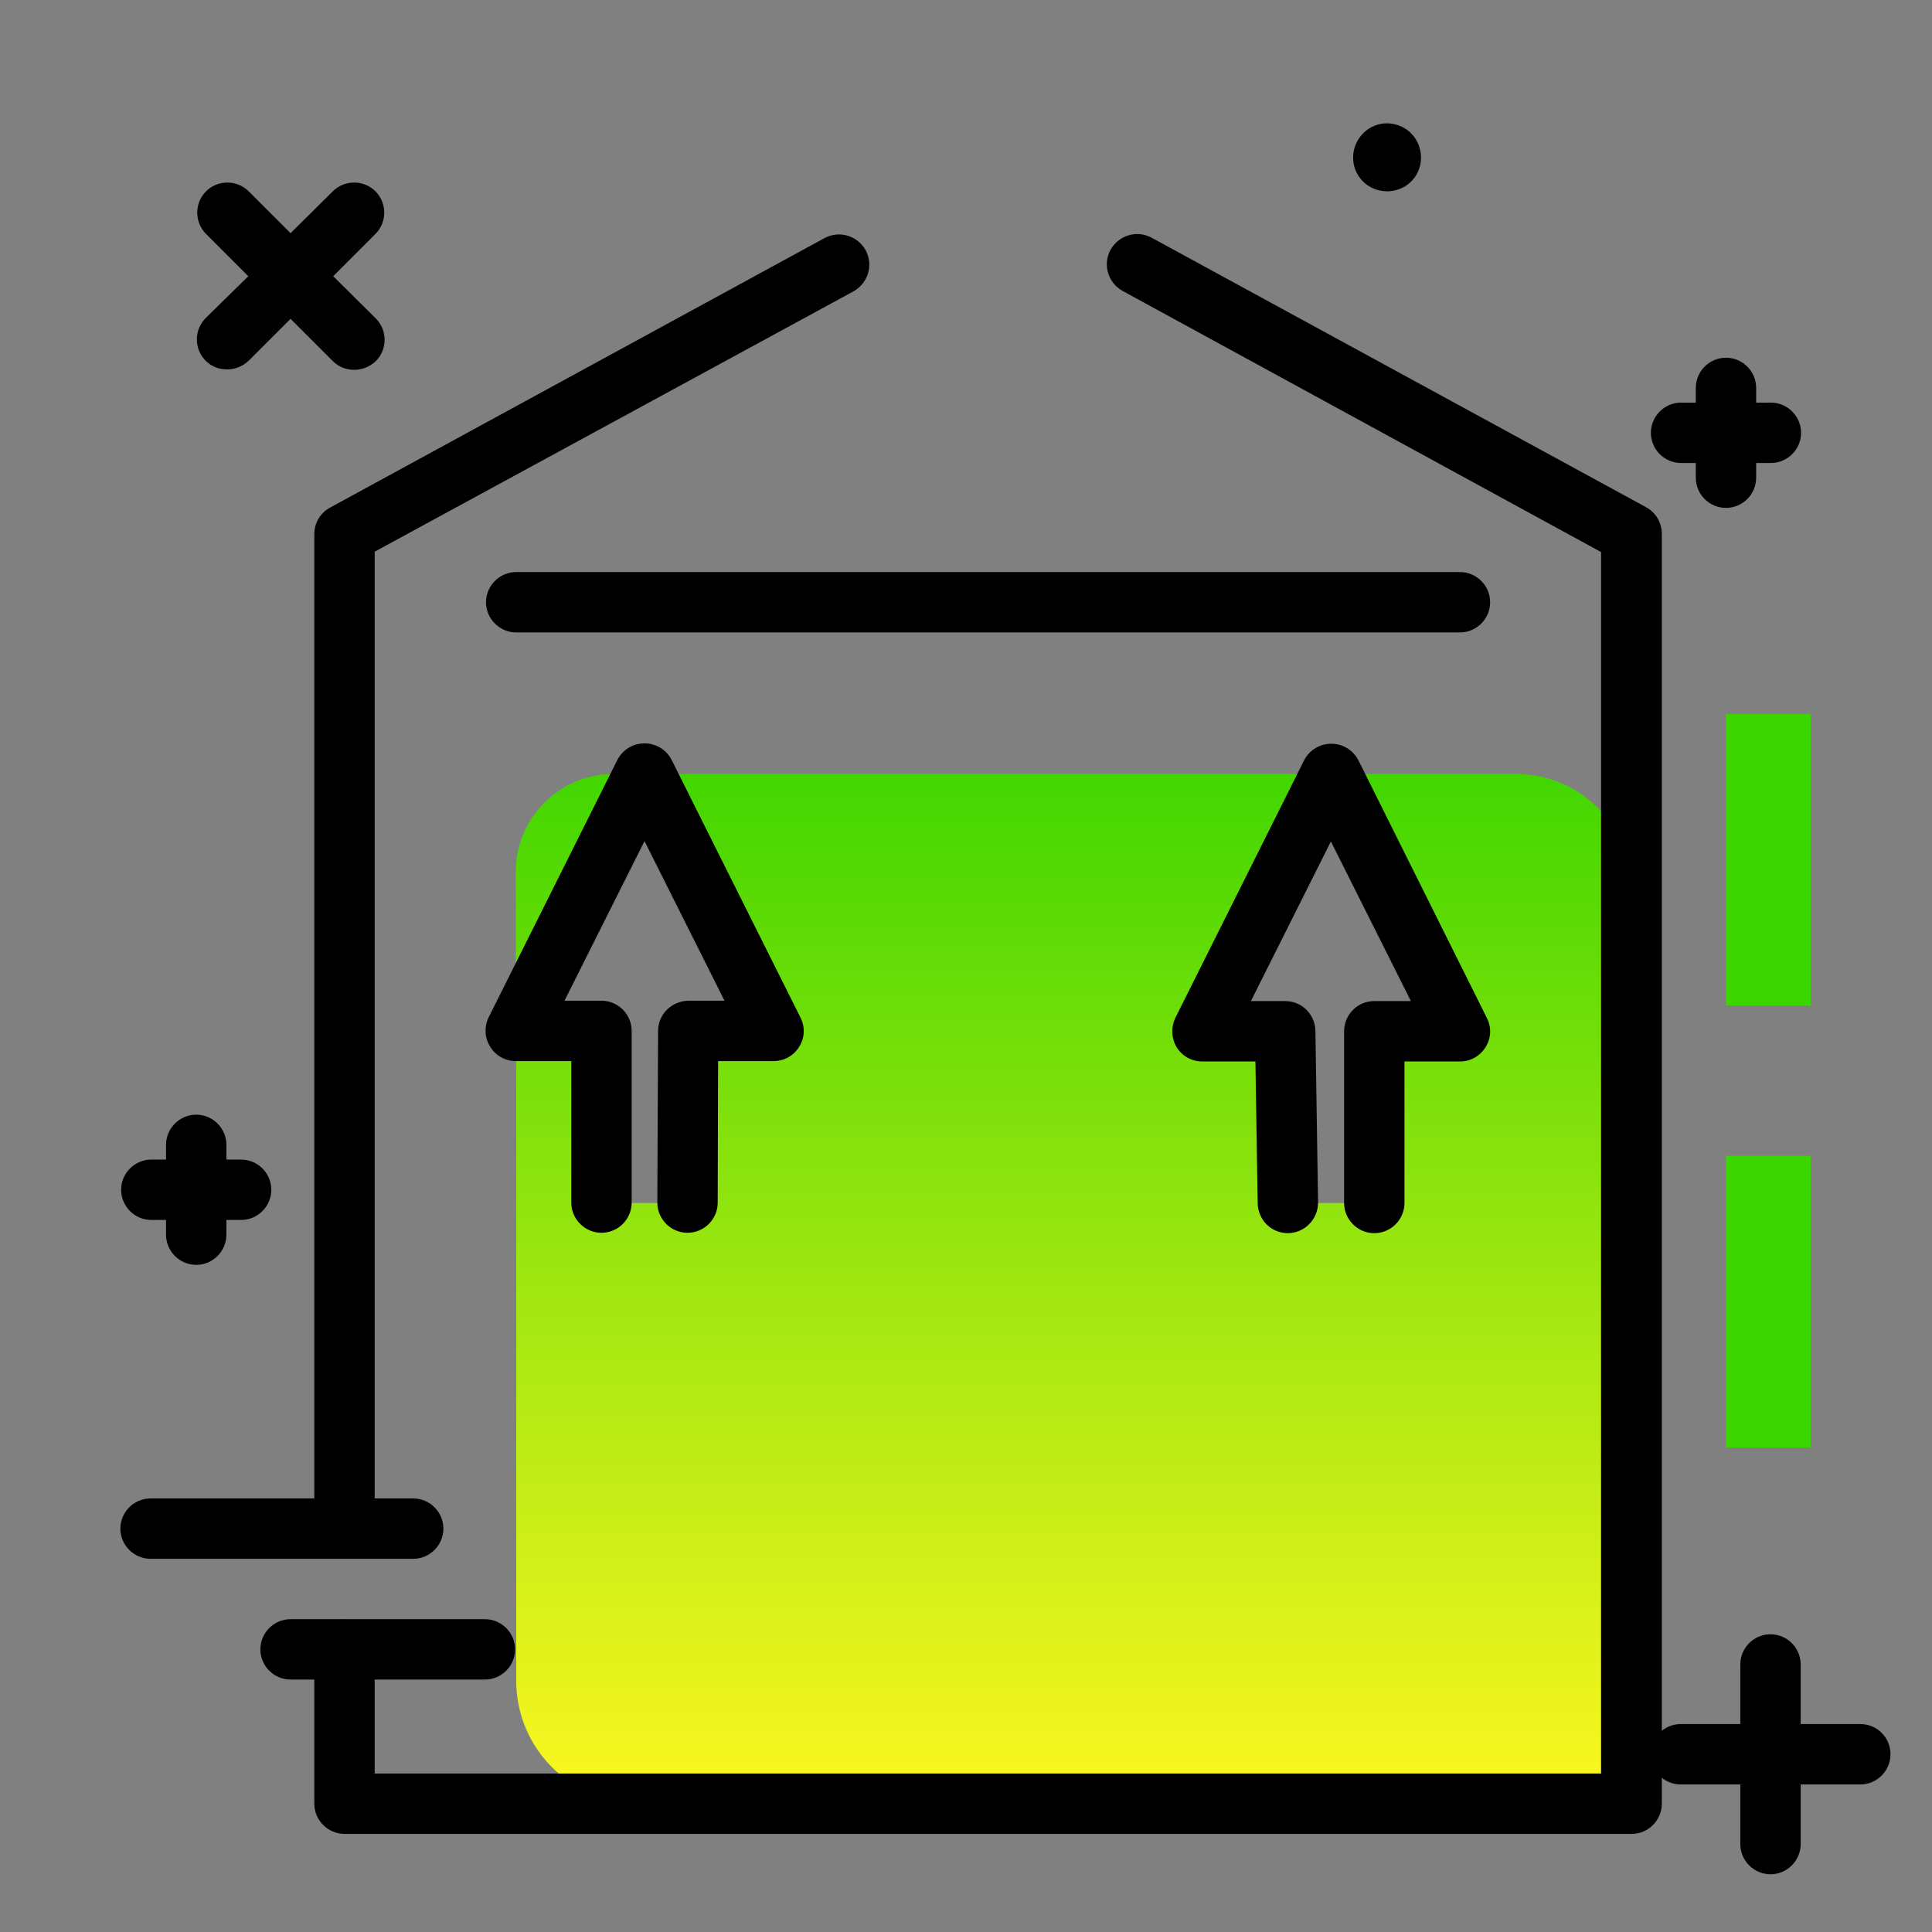 <svg version="1.1" xmlns="http://www.w3.org/2000/svg" xmlns:xlink="http://www.w3.org/1999/xlink" x="0px" y="0px" viewBox="0 0 512 512"><rect x="0" y="0" width="512" height="512" fill="#808080" stroke="none"/><g><path fill="#3CD500" d="M479.9,189.2v77.3h-22.5v-77.3H479.9z"></path><path fill="#3CD500" d="M479.9,306.3v77.3h-22.5v-77.3H479.9z"></path></g><path d="M437.5,114.7c0-4.4,3.6-8,8-8h3.9v-3.9c0-4.4,3.6-8,8-8s8,3.6,8,8v3.9h3.9c4.4,0,8,3.6,8,8s-3.6,8-8,8h-3.9v3.9 c0,4.4-3.6,8-8,8s-8-3.6-8-8v-3.9h-3.9C441.1,122.7,437.5,119.1,437.5,114.7z M40.1,323.3H44v3.9c0,4.4,3.6,8,8,8s8-3.6,8-8v-3.9 h3.9c4.4,0,8-3.6,8-8s-3.6-8-8-8H60v-3.9c0-4.4-3.6-8-8-8s-8,3.6-8,8v3.9h-3.9c-4.4,0-8,3.6-8,8S35.7,323.3,40.1,323.3z M54.5,95.6 c1.6,1.6,3.6,2.3,5.7,2.3s4.1-0.8,5.7-2.3L77,84.5l11.2,11.2c1.6,1.6,3.6,2.3,5.7,2.3s4.1-0.8,5.7-2.3c3.1-3.1,3.1-8.2,0-11.3 L88.3,73.2L99.5,62c3.1-3.1,3.1-8.2,0-11.3c-3.1-3.1-8.2-3.1-11.3,0L77,61.8L65.9,50.7c-3.1-3.1-8.2-3.1-11.3,0 c-3.1,3.1-3.1,8.2,0,11.3l11.2,11.2L54.5,84.3C51.4,87.4,51.4,92.5,54.5,95.6z M493,456.9h-15.8v-15.8c0-4.4-3.6-8-8-8s-8,3.6-8,8 v15.8h-15.8c-4.4,0-8,3.6-8,8s3.6,8,8,8h15.8v15.8c0,4.4,3.6,8,8,8s8-3.6,8-8v-15.8H493c4.4,0,8-3.6,8-8S497.5,456.9,493,456.9z M117.5,405.1c0-4.4-3.6-8-8-8H39.9c-4.4,0-8,3.6-8,8s3.6,8,8,8h69.6C113.9,413.1,117.5,409.5,117.5,405.1z M128.5,429.1H77 c-4.4,0-8,3.6-8,8s3.6,8,8,8h51.5c4.4,0,8-3.6,8-8S132.9,429.1,128.5,429.1z M376.4,43.6c-0.5,2.4-1.9,4.4-3.9,5.7 c-1.5,0.9-3.2,1.4-4.9,1.4c-0.6,0-1.3-0.1-1.9-0.2c-2.4-0.5-4.4-1.9-5.7-3.9c-1.3-2-1.7-4.4-1.2-6.8c1.1-4.9,5.9-8,10.7-6.9 C374.3,33.9,377.4,38.7,376.4,43.6z"></path><linearGradient id="SVGID_1_" gradientUnits="userSpaceOnUse" x1="284.594" y1="479.801" x2="284.594" y2="195.59"><stop offset="0" style="stop-color: #fff720"></stop><stop offset="1" style="stop-color: #3cd500"></stop></linearGradient><path fill="url(#SVGID_1_)" d="M432.4,235.7v242.2H169.3c-17.9,0-32.5-14.5-32.5-32.5V273.3h22.7v45.5h22.7l0.1-45.5H205l-34.1-68.2 h181.9l-34.1,68.2h22l0.7,45.5h22.7v-45.5h22.7l-34.1-68.2h49C418.7,205.1,432.4,218.8,432.4,235.7z M162.6,205.1 c-14.3,0-25.9,11.6-25.9,25.9v42.4l34.1-68.2H162.6z"></path><path d="M83.3,405.1V141.5c0-2.9,1.6-5.6,4.2-7l131-71.4c3.9-2.1,8.7-0.7,10.9,3.2c2.1,3.9,0.7,8.7-3.2,10.9L99.3,146.2v258.9 c0,4.4-3.6,8-8,8S83.3,409.5,83.3,405.1z M436.2,134.4L305.2,63c-3.9-2.1-8.7-0.7-10.9,3.2c-2.1,3.9-0.7,8.7,3.2,10.9l126.8,69.2 v323.7H99.3v-32.8c0-4.4-3.6-8-8-8s-8,3.6-8,8v40.8c0,4.4,3.6,8,8,8h341.1c4.4,0,8-3.6,8-8V141.5 C440.4,138.5,438.8,135.8,436.2,134.4z M386.9,151.6H136.8c-4.4,0-8,3.6-8,8s3.6,8,8,8h250.1c4.4,0,8-3.6,8-8 S391.3,151.6,386.9,151.6z M356.2,273.3v45.5c0,4.4,3.6,8,8,8s8-3.6,8-8v-37.5h14.7c2.8,0,5.3-1.4,6.8-3.8c1.5-2.4,1.6-5.3,0.3-7.8 L360,201.5c-1.4-2.7-4.1-4.4-7.2-4.4s-5.8,1.7-7.2,4.4l-34.1,68.2c-1.2,2.5-1.1,5.4,0.3,7.8c1.5,2.4,4,3.8,6.8,3.8h14.1l0.6,37.6 c0.1,4.4,3.6,7.9,8,7.9c0,0,0.1,0,0.1,0c4.4-0.1,7.9-3.7,7.9-8.1l-0.7-45.5c-0.1-4.4-3.6-7.9-8-7.9h-9.1l21.2-42.3l21.2,42.3h-9.8 C359.8,265.3,356.2,268.9,356.2,273.3z M174.4,273.2l-0.2,45.5c0,4.4,3.6,8,8,8c0,0,0,0,0,0c4.4,0,8-3.6,8-8l0.1-37.5H205 c2.8,0,5.3-1.4,6.8-3.8c1.5-2.4,1.6-5.3,0.3-7.8l-34.1-68.2c-1.4-2.7-4.1-4.4-7.2-4.4s-5.8,1.7-7.2,4.4l-34.1,68.2 c-1.2,2.5-1.1,5.4,0.4,7.8s4,3.8,6.8,3.8h14.7v37.5c0,4.4,3.6,8,8,8s8-3.6,8-8v-45.5c0-4.4-3.6-8-8-8h-9.8l21.2-42.3l21.2,42.3h-9.6 C178,265.3,174.4,268.8,174.4,273.2z"></path></svg>
